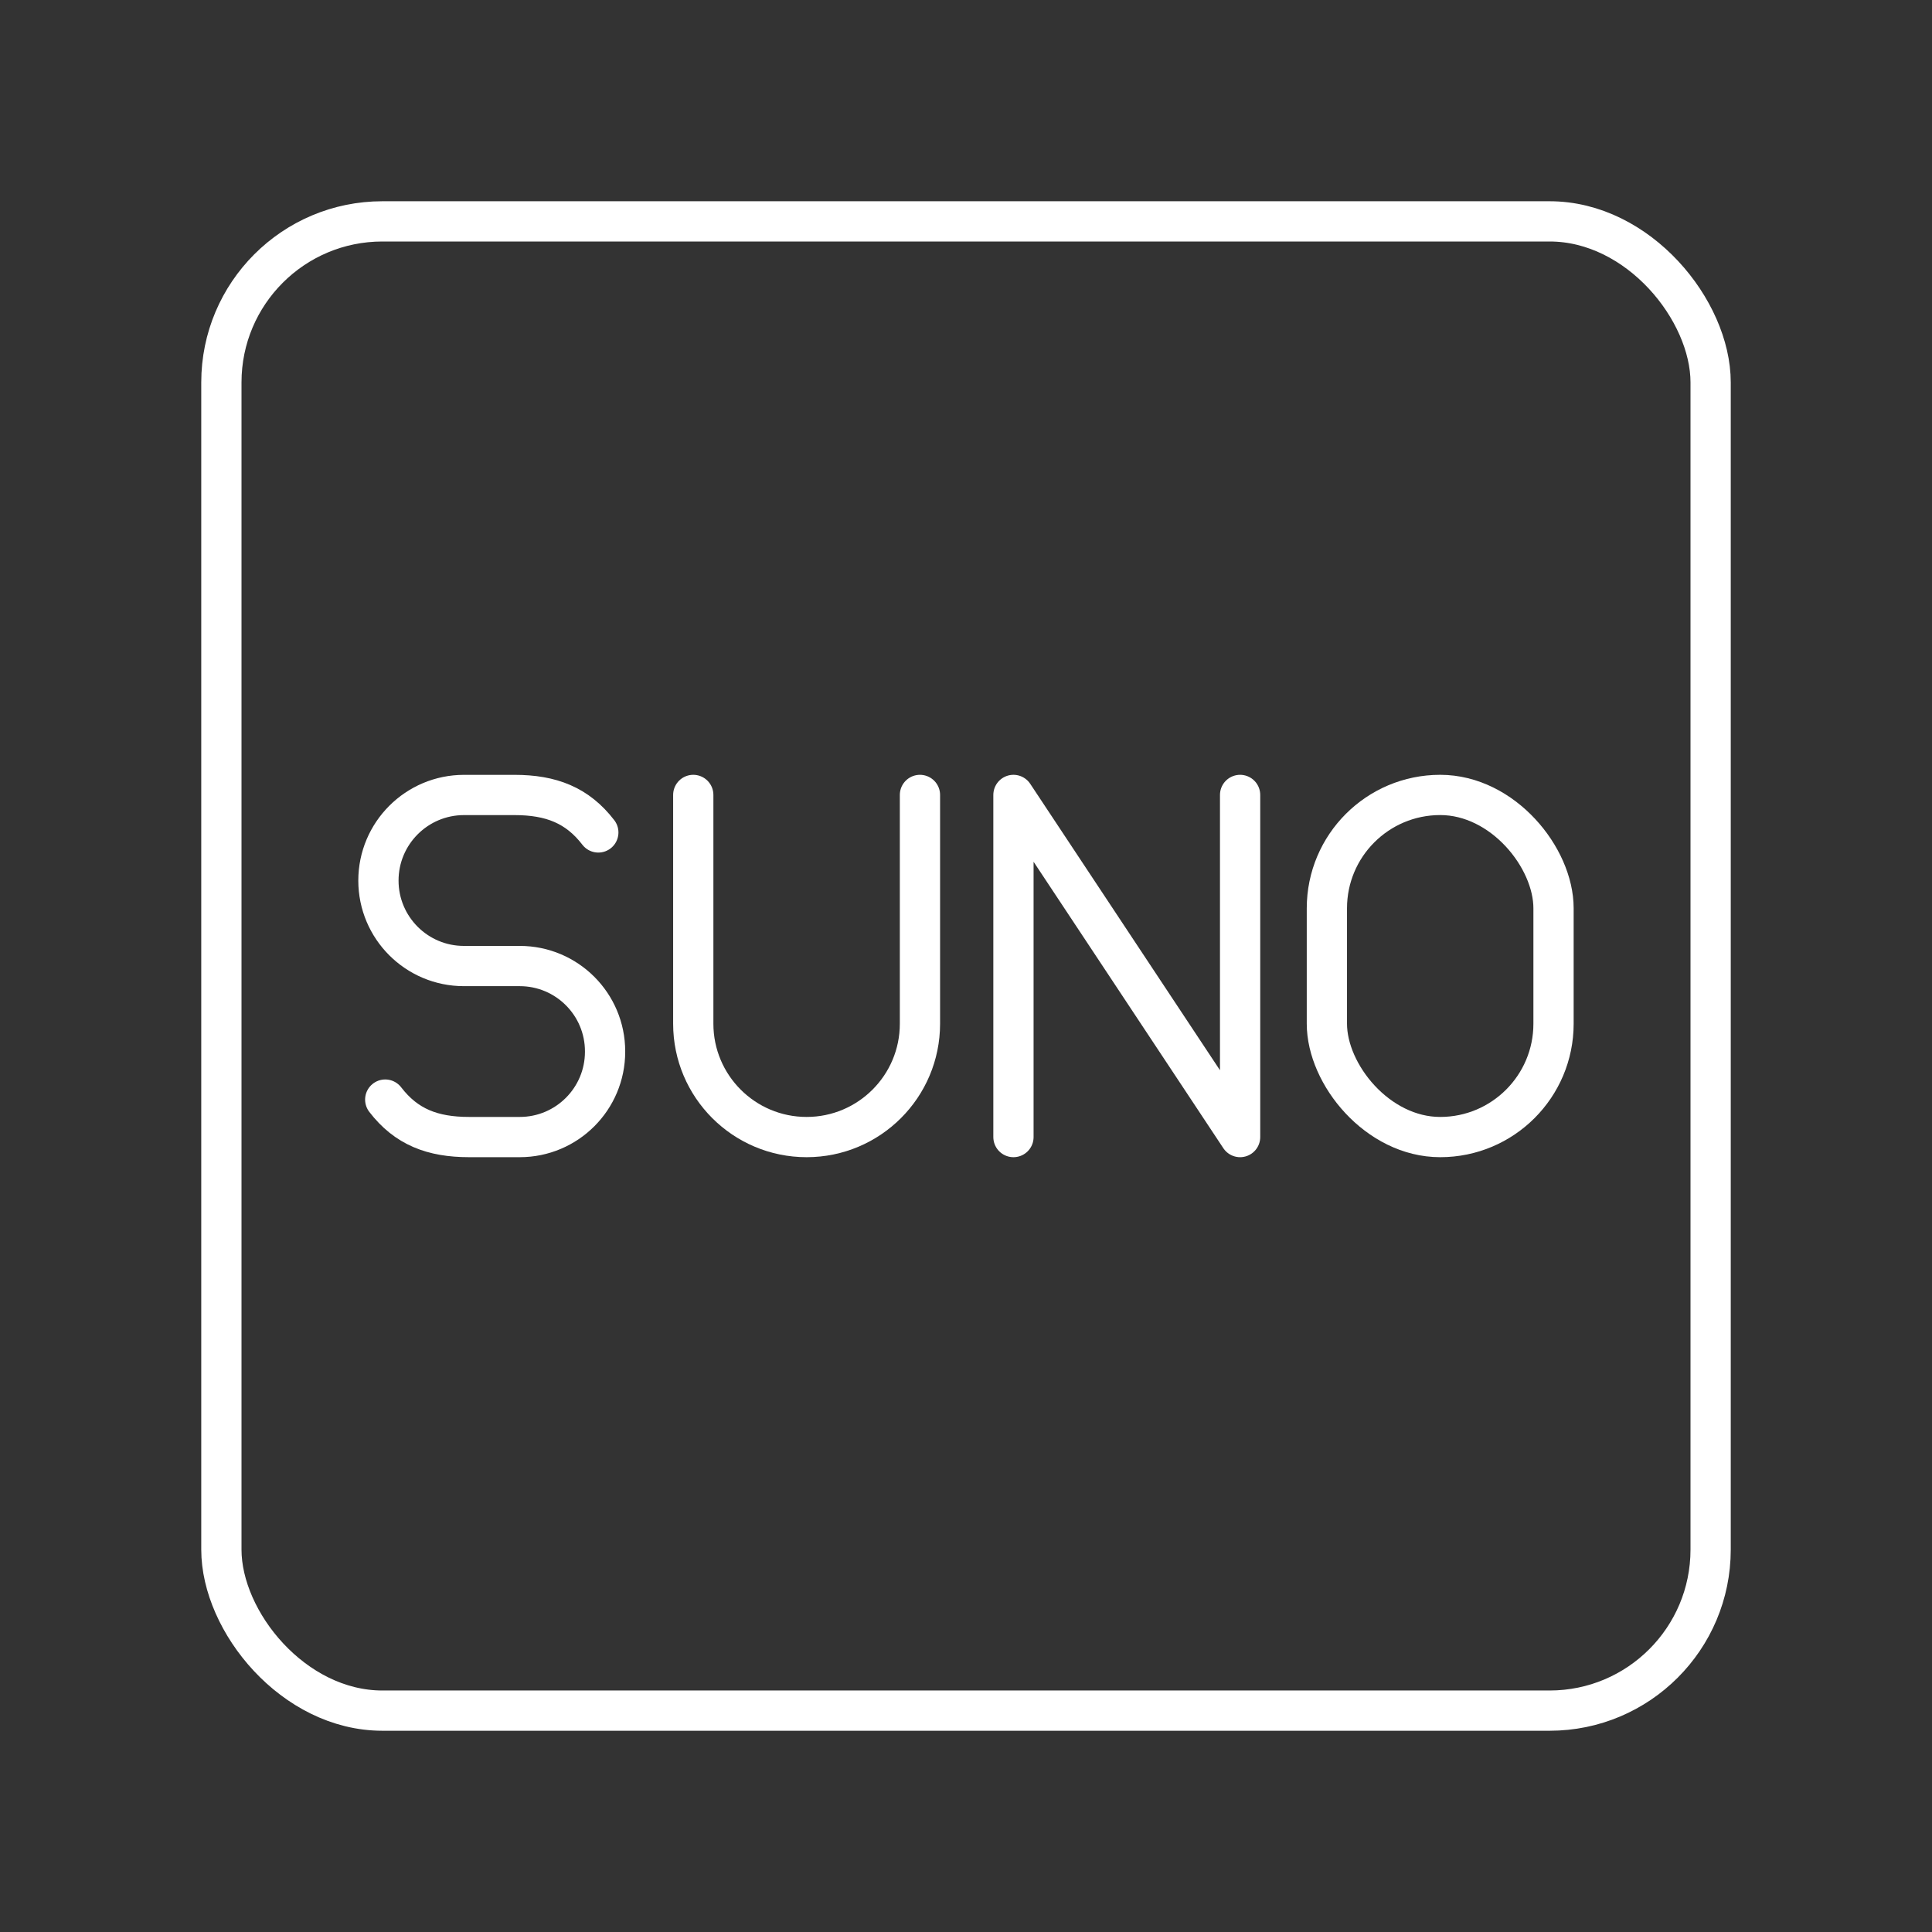 <?xml version="1.0" encoding="UTF-8"?><svg id="a" xmlns="http://www.w3.org/2000/svg" viewBox="0 0 48 48"><rect x="0" y="0" width="48" height="48" fill="#333333" stroke="none"/><defs><style>.b{fill:none;stroke:#fff;stroke-linecap:round;stroke-linejoin:round;}</style></defs><polyline class="b" points="25.179 28.25 25.179 19.75 30.81 28.25 30.81 19.75"/><path class="b" d="M9.571,27.319c.521.679,1.175.931,2.084.931h1.258c1.171,0,2.12-.949,2.12-2.12v-.009c0-1.171-.949-2.12-2.12-2.12h-1.388c-1.172,0-2.123-.95-2.123-2.123h0c0-1.175.952-2.127,2.127-2.127h1.252c.909,0,1.563.253,2.084.931"/><path class="b" d="M17.224,19.75v5.684c0,1.555,1.261,2.816,2.816,2.816s2.816-1.261,2.816-2.816v-5.684"/><rect class="b" x="32.966" y="19.75" width="5.631" height="8.5" rx="2.816" ry="2.816"/><rect class="b" x="5.5" y="5.5" width="37" height="37" rx="4" ry="4"/></svg>